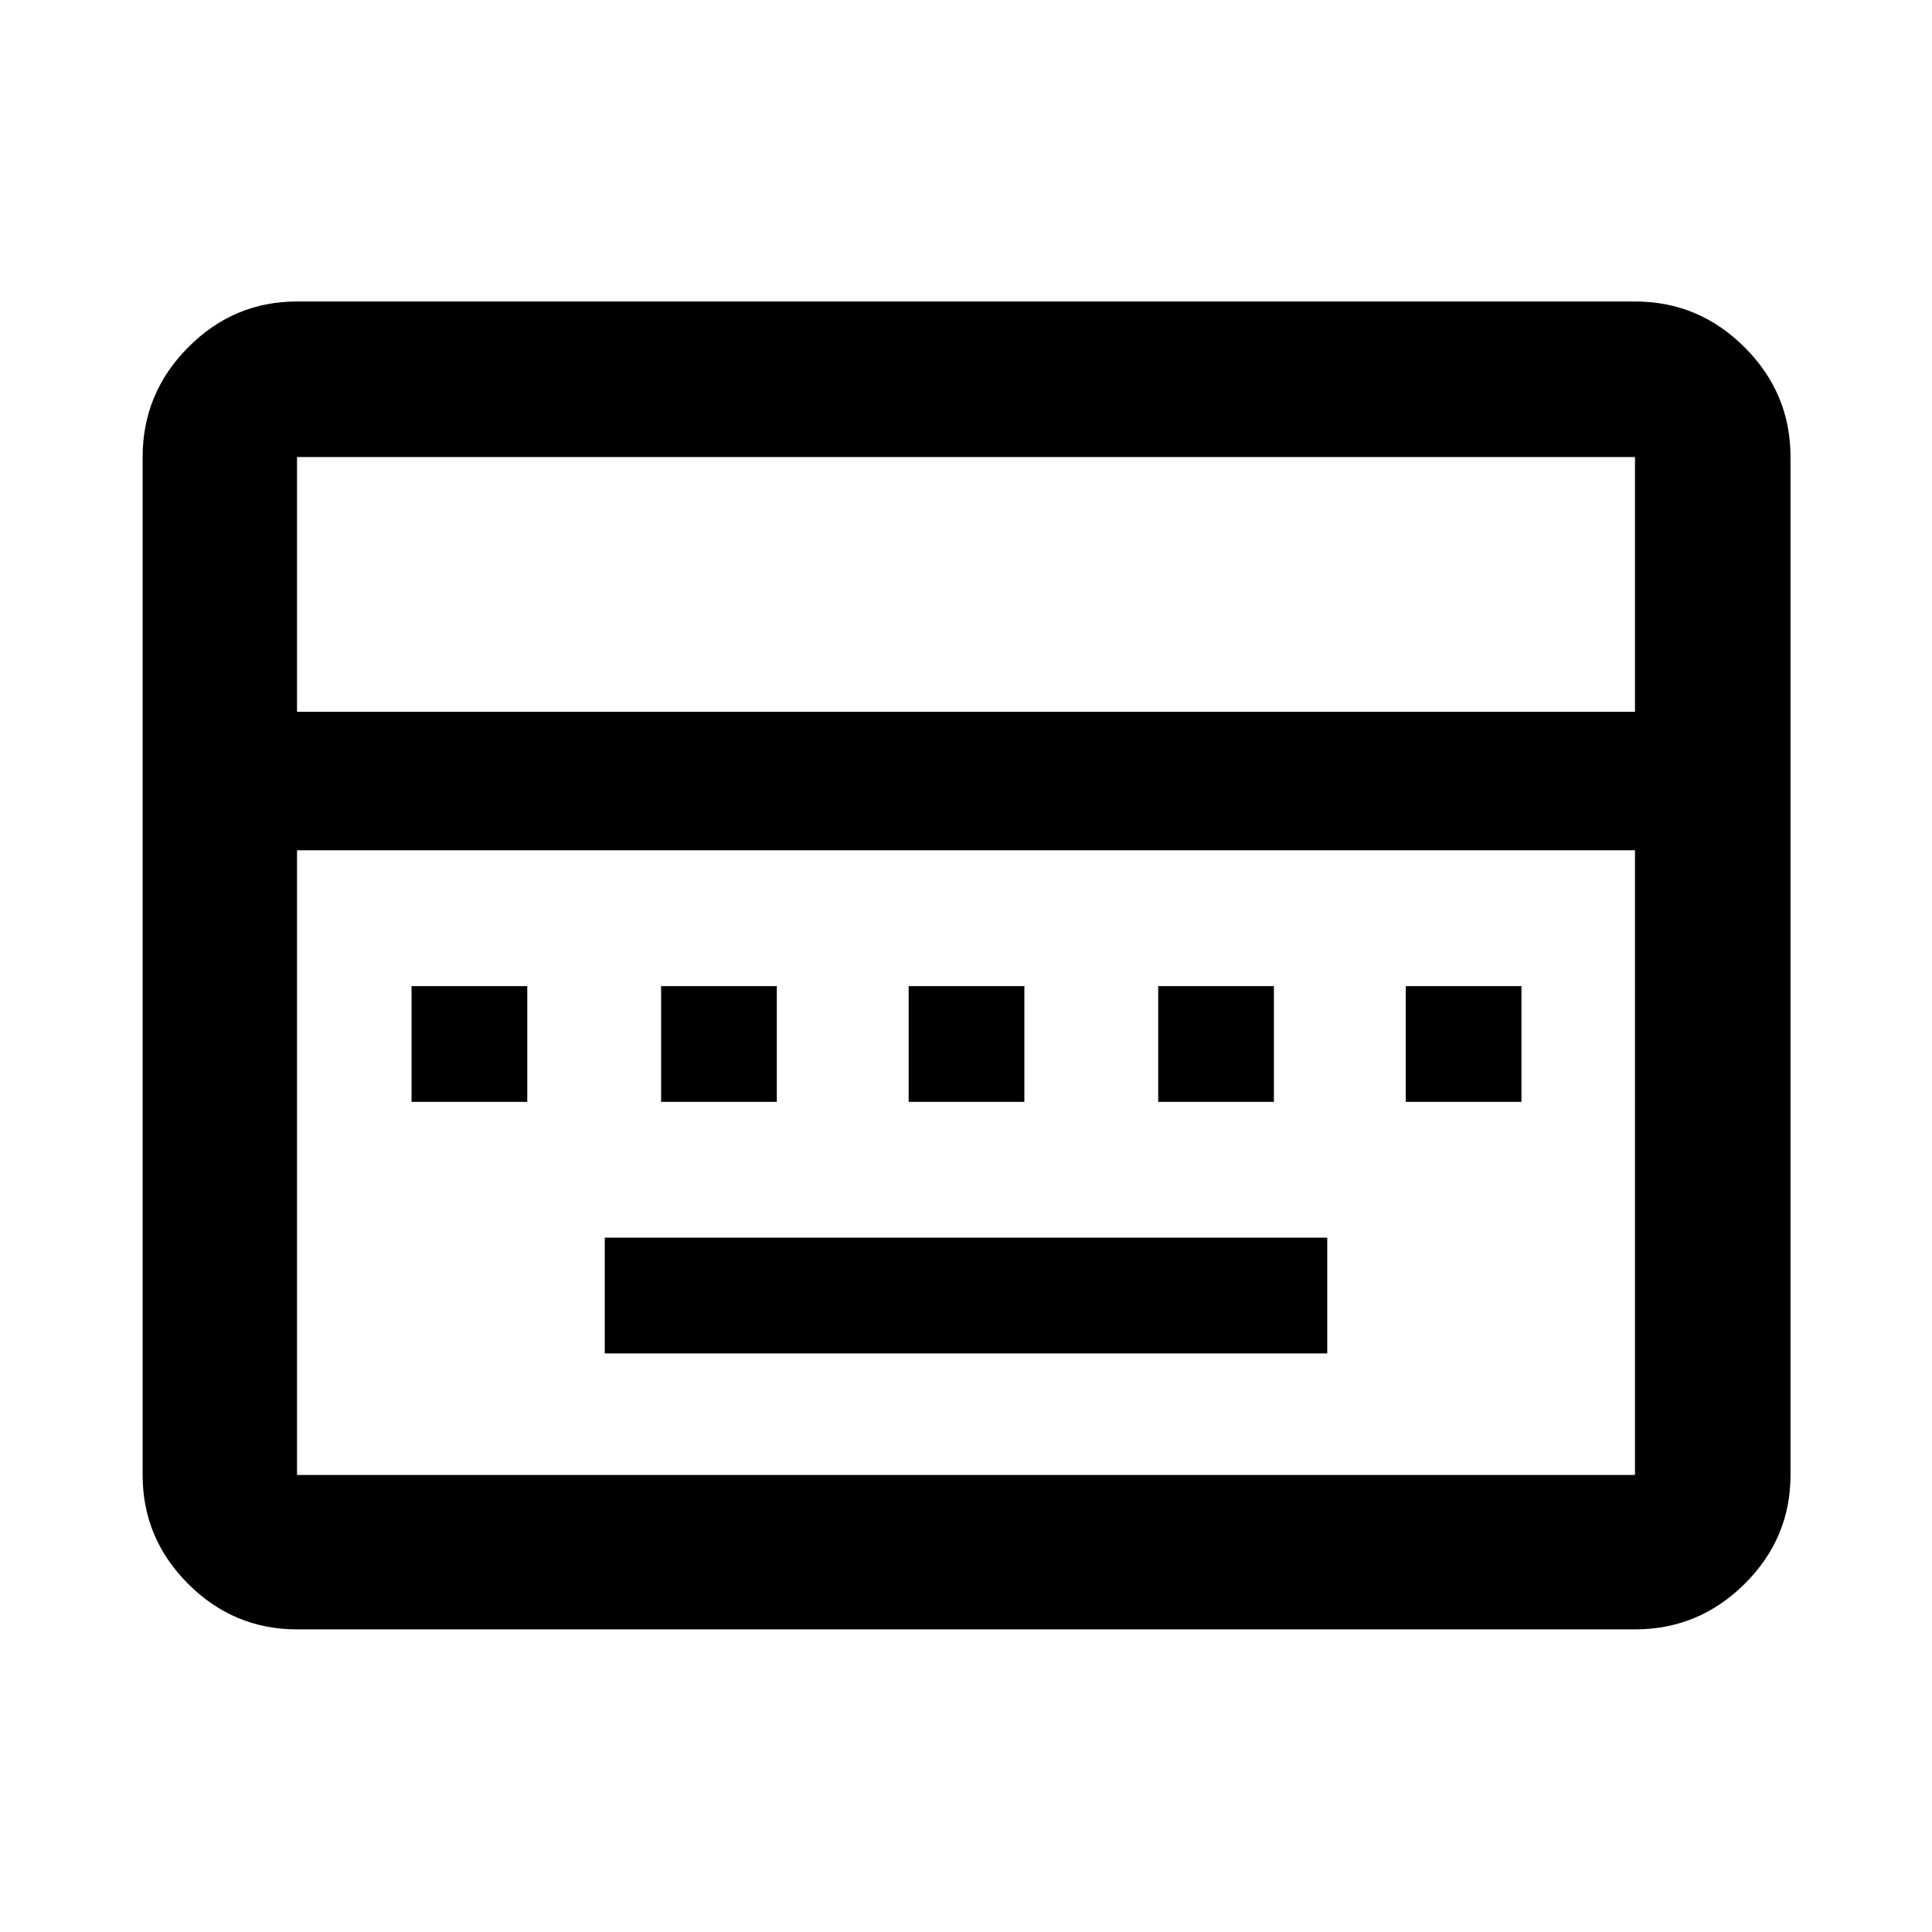 <svg xmlns="http://www.w3.org/2000/svg" height="48" viewBox="0 96 960 960" width="48"><path d="M300.5 768.5h359V711h-359v57.5Zm-96-125H262V586h-57.5v57.5Zm124 0H386V586h-57.5v57.5Zm123 0H509V586h-57.5v57.5Zm124 0H633V586h-57.5v57.5Zm123 0H756V586h-57.5v57.5ZM147.587 905.631q-31.475 0-54.097-22.621-22.621-22.622-22.621-54.097V323.087q0-31.709 22.621-54.496 22.622-22.787 54.097-22.787h664.826q31.709 0 54.496 22.787 22.787 22.787 22.787 54.496v505.826q0 31.475-22.787 54.097-22.787 22.621-54.496 22.621H147.587Zm0-455.936h664.826V323.087H147.587v126.608Zm0 379.218h664.826V518.5H147.587v310.413Zm0 0V518.5v310.413Z"/></svg>